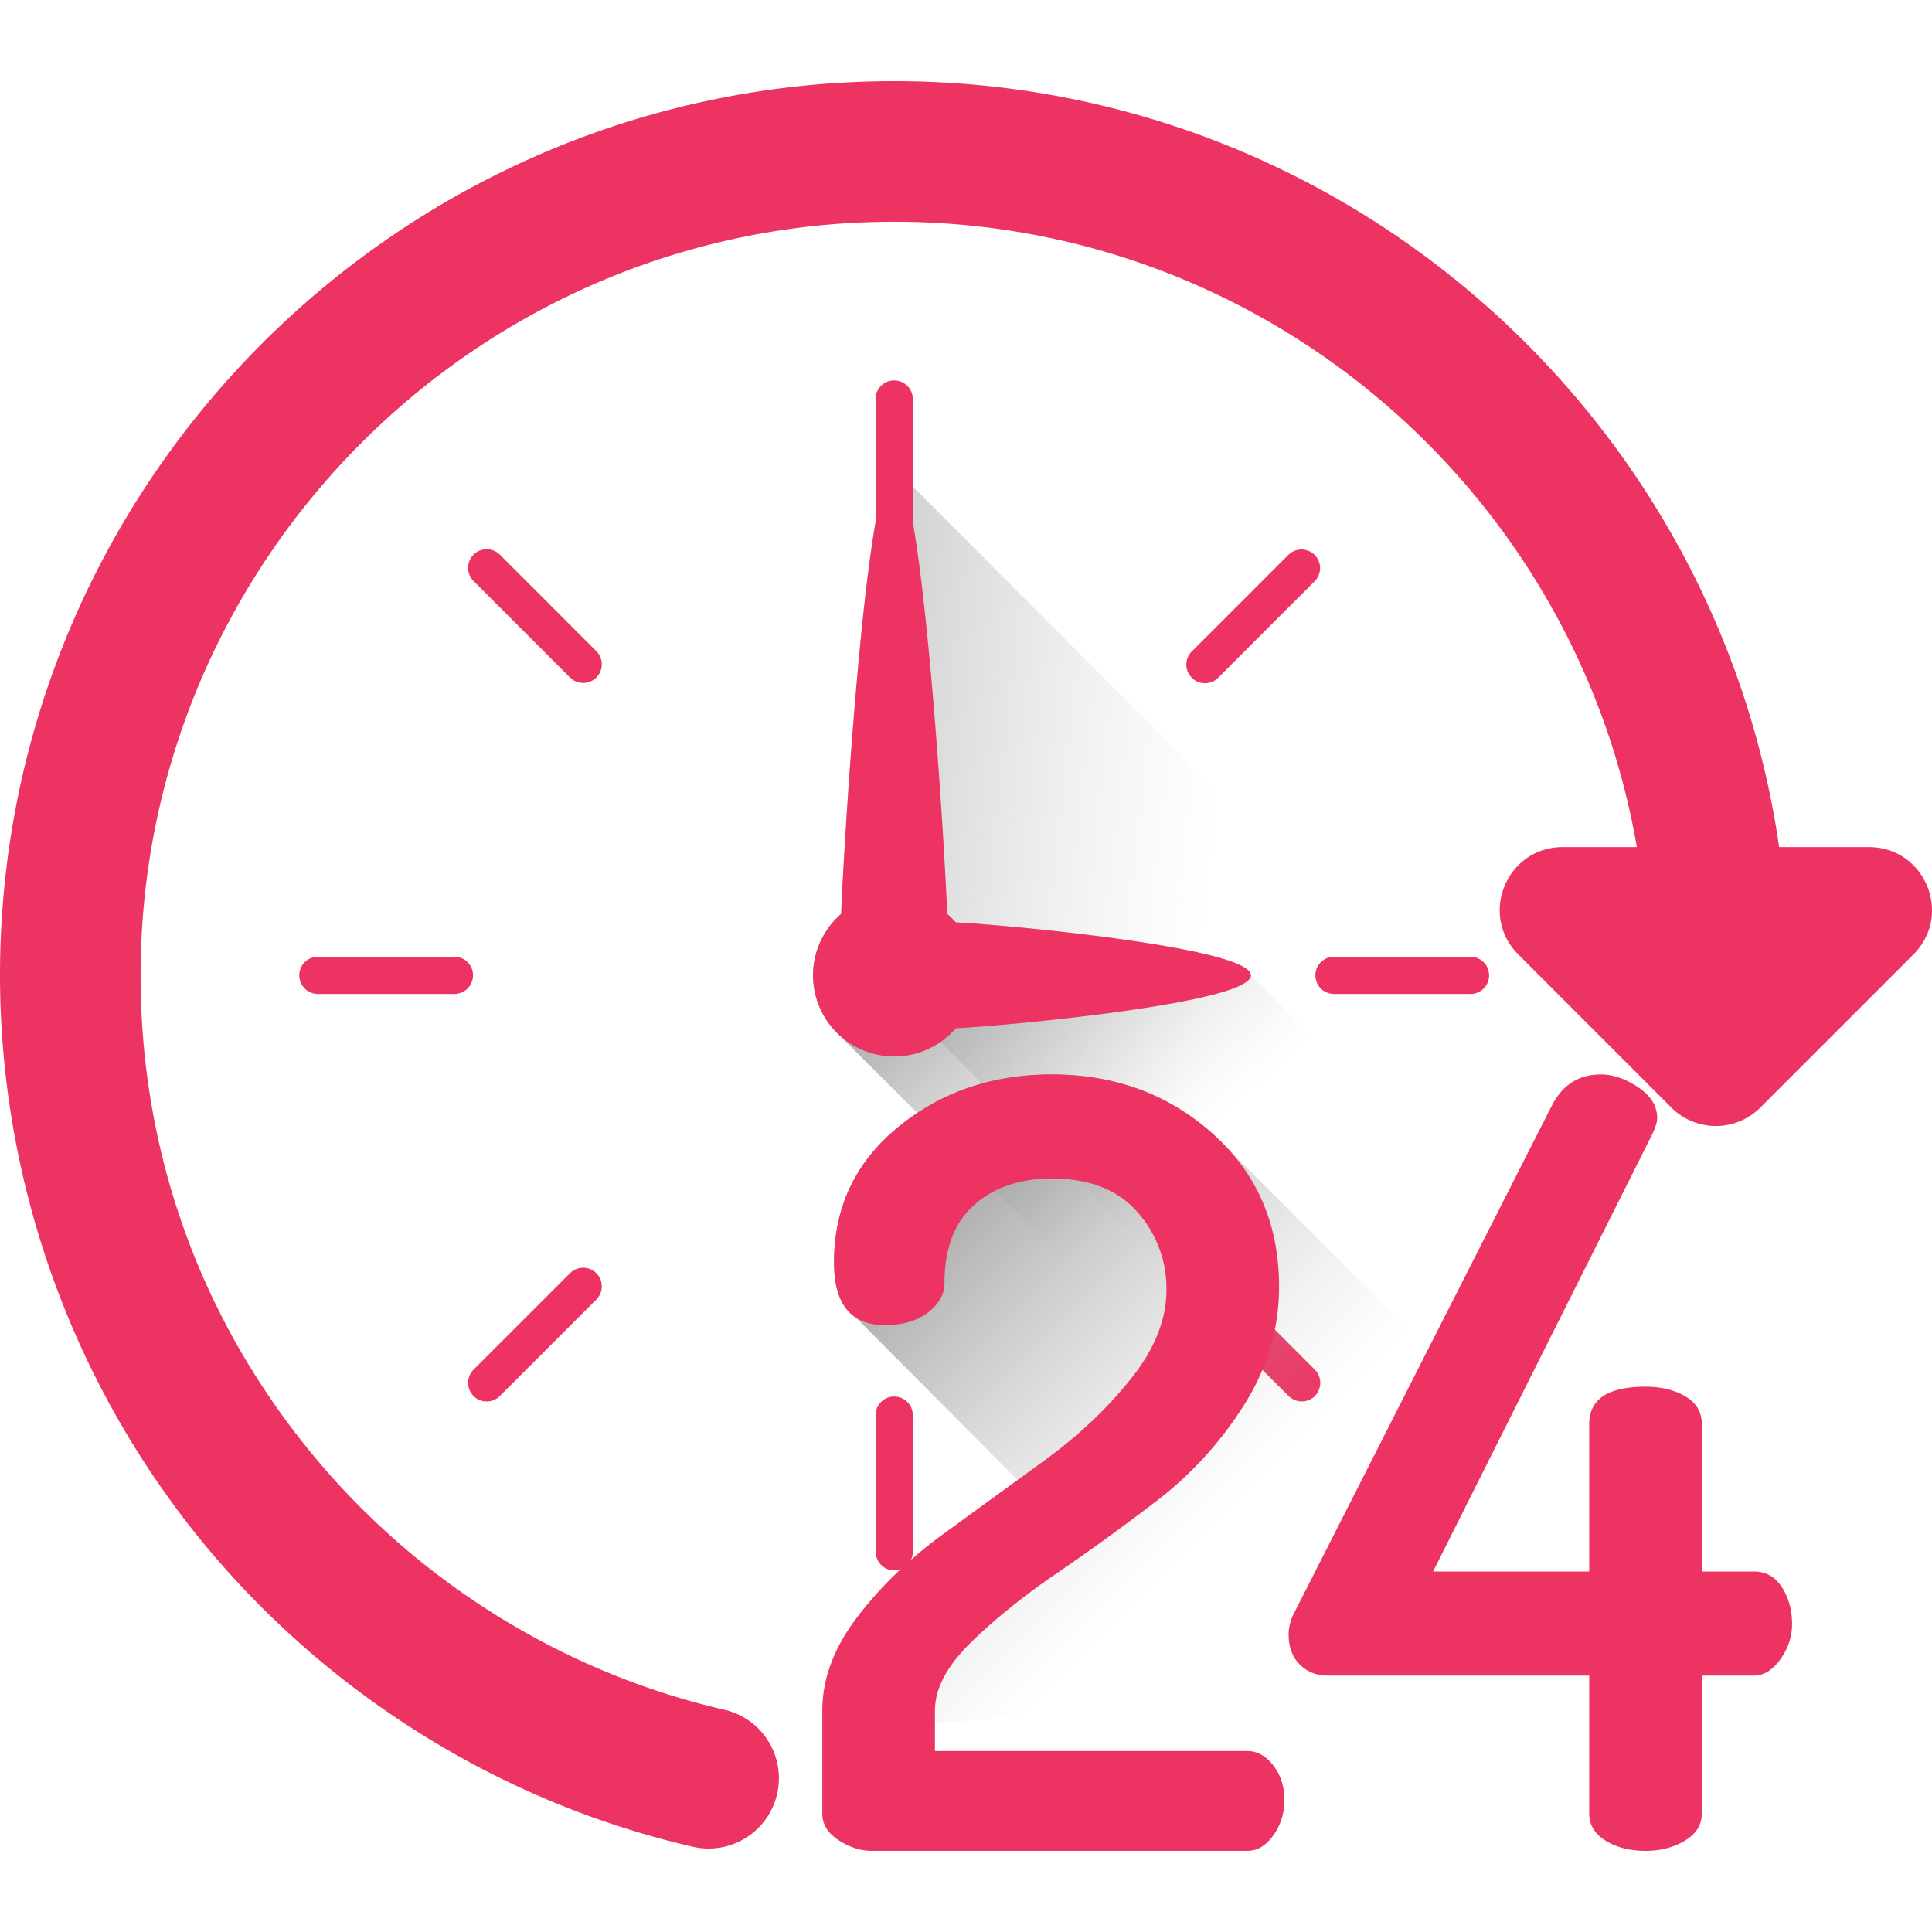 <svg width="82" height="82" fill="none" xmlns="http://www.w3.org/2000/svg"><g clip-path="url(#a)"><path d="M37.952 19.858c-1.247 0-2.259 18.033-2.259 19.28 0 .795.412 1.493 1.033 1.895l23.27 23.27a31.779 31.779 0 0 0 8.46-13.925c-5.197-5.159-30.504-30.52-30.504-30.52Z" fill="url(#b)"/><path d="M37.953 43.194a1.797 1.797 0 1 0 0-3.594 1.797 1.797 0 0 0 0 3.594Z" fill="url(#c)"/><path d="M37.952 16.147a.788.788 0 0 0-.79.79v5.792a.786.786 0 0 0 .483.728.789.789 0 0 0 1.097-.728v-5.792a.79.79 0 0 0-.79-.79ZM37.952 59.274a.79.79 0 0 0-.79.79v5.792c0 .076.014.147.034.216a.787.787 0 0 0 1.546-.216v-5.792a.79.79 0 0 0-.79-.79ZM62.412 40.607H56.62a.79.79 0 1 0 0 1.58h5.792a.79.79 0 1 0 0-1.58ZM20.076 41.397a.786.786 0 0 0-.79-.79h-5.793a.787.787 0 0 0-.79.79c0 .436.354.79.79.79h5.792a.788.788 0 0 0 .79-.79ZM51.712 28.755l4.096-4.096a.79.79 0 0 0-1.117-1.117l-4.096 4.096a.79.79 0 1 0 1.117 1.117ZM25.31 54.038a.79.79 0 0 0-1.116 0l-4.096 4.096a.79.79 0 0 0-.023 1.09c.008.008.014.018.023.027.15.15.346.227.544.23l.014.002a.788.788 0 0 0 .559-.232l4.096-4.096a.786.786 0 0 0 .23-.558.786.786 0 0 0-.23-.559ZM55.807 58.134l-4.095-4.096a.782.782 0 0 0-.335-.195.785.785 0 0 0-.783.195.79.79 0 0 0 0 1.117l4.097 4.096a.784.784 0 0 0 .15.115.782.782 0 0 0 1.186-.563.787.787 0 0 0-.22-.67ZM21.216 23.543a.787.787 0 0 0-1.117 0 .788.788 0 0 0 0 1.116l4.095 4.096.023.019c.072.067.152.12.239.155a.79.79 0 0 0 .855-1.291l-4.095-4.096Z" fill="#EC3361"/><path d="M66.695 54.998a30.281 30.281 0 0 1-1.325 2.498 31.576 31.576 0 0 1-3.27 4.58 32.18 32.18 0 0 1-4.217 4.093L35.518 43.83a3.44 3.44 0 0 1 .183-5.038 3.434 3.434 0 0 1 4.857.356h.002l.123.006c.076.006.16.01.249.016a72.16 72.16 0 0 1 2.554.213c.173.017.35.033.53.053l.468.048.35.038c.187.02.374.042.563.064a85.914 85.914 0 0 1 3.081.407c.018.002.038.004.056.008.139.022.276.044.412.064.135.024.268.046.4.068.087.016.175.03.262.045.133.024.267.048.398.074l.195.036.392.08.115.023.153.034c.024.004.048.01.072.016l.217.05.143.034c.185.047.358.093.521.139l.111.034c.03.008.058.017.086.026l.121.04c.014.003.028.007.042.013.08.028.153.054.223.082.006.002.012.006.02.008.038.015.075.032.111.045.086.038.161.074.23.112l.08.05a.757.757 0 0 1 .221.204c.002.004.005.006.005.008a.2.2 0 0 1 .022.056.17.17 0 0 1 .007.054l13.602 13.6Z" fill="url(#d)"/><path d="M40.212 43.655a2.259 2.259 0 0 1 0-4.517c1.247 0 12.881 1.011 12.881 2.259 0 1.247-11.634 2.258-12.881 2.258Z" fill="#EC3361"/><path d="M40.211 39.138a2.259 2.259 0 0 1-4.518 0c0-1.248 1.012-19.28 2.26-19.28 1.247 0 2.258 18.032 2.258 19.28Z" fill="#EC3361"/><path d="M37.954 44.841a3.444 3.444 0 1 0 0-6.888 3.444 3.444 0 0 0 0 6.888Z" fill="#EC3361"/><path d="M36.373 68.65c-.98 1.291-1.47 2.612-1.47 3.963v.429c1.003.096 2.02.146 3.05.146 7.547 0 14.479-2.63 19.93-7.02a32.175 32.175 0 0 0 5.694-5.953l-12.108-12.1c-1.878-1.675-4.155-2.512-6.83-2.512-2.524 0-4.695.743-6.513 2.231-1.819 1.488-2.728 3.404-2.728 5.748 0 1.16.311 1.938.93 2.34l6.86 6.894-3.192 2.323c-1.434 1.051-2.642 2.222-3.623 3.512Z" fill="url(#e)"/><path d="M34.902 76.98v-4.367c0-1.351.49-2.672 1.471-3.962.98-1.29 2.189-2.461 3.623-3.512l4.328-3.15c1.443-1.05 2.667-2.205 3.674-3.465 1.007-1.26 1.51-2.52 1.51-3.78a4.87 4.87 0 0 0-1.24-3.307c-.826-.944-2.036-1.417-3.628-1.417-1.353 0-2.45.374-3.29 1.12-.843.745-1.263 1.85-1.263 3.31 0 .478-.233.897-.699 1.255-.466.358-1.075.537-1.826.537-1.442 0-2.163-.887-2.163-2.66 0-2.344.908-4.26 2.727-5.748 1.818-1.488 3.99-2.231 6.514-2.231 2.674 0 4.95.837 6.83 2.512 1.877 1.675 2.817 3.84 2.817 6.495 0 1.8-.504 3.487-1.51 5.062a15.56 15.56 0 0 1-3.652 4.004 96.148 96.148 0 0 1-4.282 3.105c-1.428.975-2.645 1.958-3.652 2.947-1.007.99-1.51 1.95-1.51 2.88v1.71h13.254c.42 0 .788.203 1.104.609.316.405.474.894.474 1.465 0 .571-.158 1.075-.471 1.51-.314.436-.68.654-1.097.654H37.007c-.478 0-.948-.15-1.41-.45-.464-.3-.695-.675-.695-1.126ZM54.693 69.377c0-.33.09-.66.271-.99l10.91-21.479c.45-.87 1.141-1.305 2.073-1.305.51 0 1.037.18 1.578.54.54.362.811.797.811 1.308 0 .18-.076.421-.225.721L60.824 66.7h6.627v-6.257c0-1.058.796-1.587 2.39-1.587.66 0 1.223.137 1.69.409.465.272.698.664.698 1.178V66.7h2.21c.51 0 .908.223 1.194.67.285.446.428.967.428 1.561 0 .536-.166 1.034-.496 1.495-.331.461-.706.692-1.127.692H72.23v5.85c0 .485-.24.87-.721 1.157-.481.288-1.037.431-1.668.431-.662 0-1.225-.143-1.69-.43-.467-.288-.7-.673-.7-1.158v-5.85H56.362c-.481 0-.879-.156-1.194-.469-.316-.313-.474-.737-.474-1.272Z" fill="#EC3361"/><path d="M79.327 35.954h-3.814c-2.648-18.358-18.481-32.51-37.56-32.51C17.025 3.444 0 20.47 0 41.397a38.048 38.048 0 0 0 8.387 23.797c5.326 6.61 12.791 11.294 21.019 13.188a2.982 2.982 0 1 0 1.339-5.815c-6.93-1.595-13.22-5.543-17.712-11.117-4.623-5.736-7.066-12.67-7.066-20.053 0-17.637 14.349-31.985 31.986-31.985 15.781 0 28.928 11.489 31.52 26.542h-3.147c-2.377 0-3.568 2.874-1.887 4.554l6.5 6.501a2.668 2.668 0 0 0 3.774 0l6.5-6.5c1.681-1.681.49-4.555-1.886-4.555Z" fill="#EC3361"/></g><defs><linearGradient id="b" x1="50.824" y1="42.289" x2="16.71" y2="38.46" gradientUnits="userSpaceOnUse"><stop stop-color="#C3C3C3" stop-opacity="0"/><stop offset=".267" stop-color="#A4A4A4" stop-opacity=".267"/><stop offset=".542" stop-color="#8B8B8B" stop-opacity=".542"/><stop offset=".794" stop-color="#7C7C7C" stop-opacity=".794"/><stop offset="1" stop-color="#777"/></linearGradient><linearGradient id="c" x1="37.952" y1="40.518" x2="37.952" y2="45.88" gradientUnits="userSpaceOnUse"><stop stop-color="#F18D00"/><stop offset="1" stop-color="#ED7103"/></linearGradient><linearGradient id="d" x1="50.501" y1="48.755" x2="36.613" y2="33.5" gradientUnits="userSpaceOnUse"><stop stop-color="#C3C3C3" stop-opacity="0"/><stop offset=".267" stop-color="#A4A4A4" stop-opacity=".267"/><stop offset=".542" stop-color="#8B8B8B" stop-opacity=".542"/><stop offset=".794" stop-color="#7C7C7C" stop-opacity=".794"/><stop offset="1" stop-color="#777"/></linearGradient><linearGradient id="e" x1="49.524" y1="66.914" x2="30.579" y2="47.969" gradientUnits="userSpaceOnUse"><stop stop-color="#C3C3C3" stop-opacity="0"/><stop offset=".267" stop-color="#A4A4A4" stop-opacity=".267"/><stop offset=".542" stop-color="#8B8B8B" stop-opacity=".542"/><stop offset=".794" stop-color="#7C7C7C" stop-opacity=".794"/><stop offset="1" stop-color="#777"/></linearGradient><clipPath id="a"><path fill="#fff" d="M0 0h82v82H0z"/></clipPath></defs></svg>